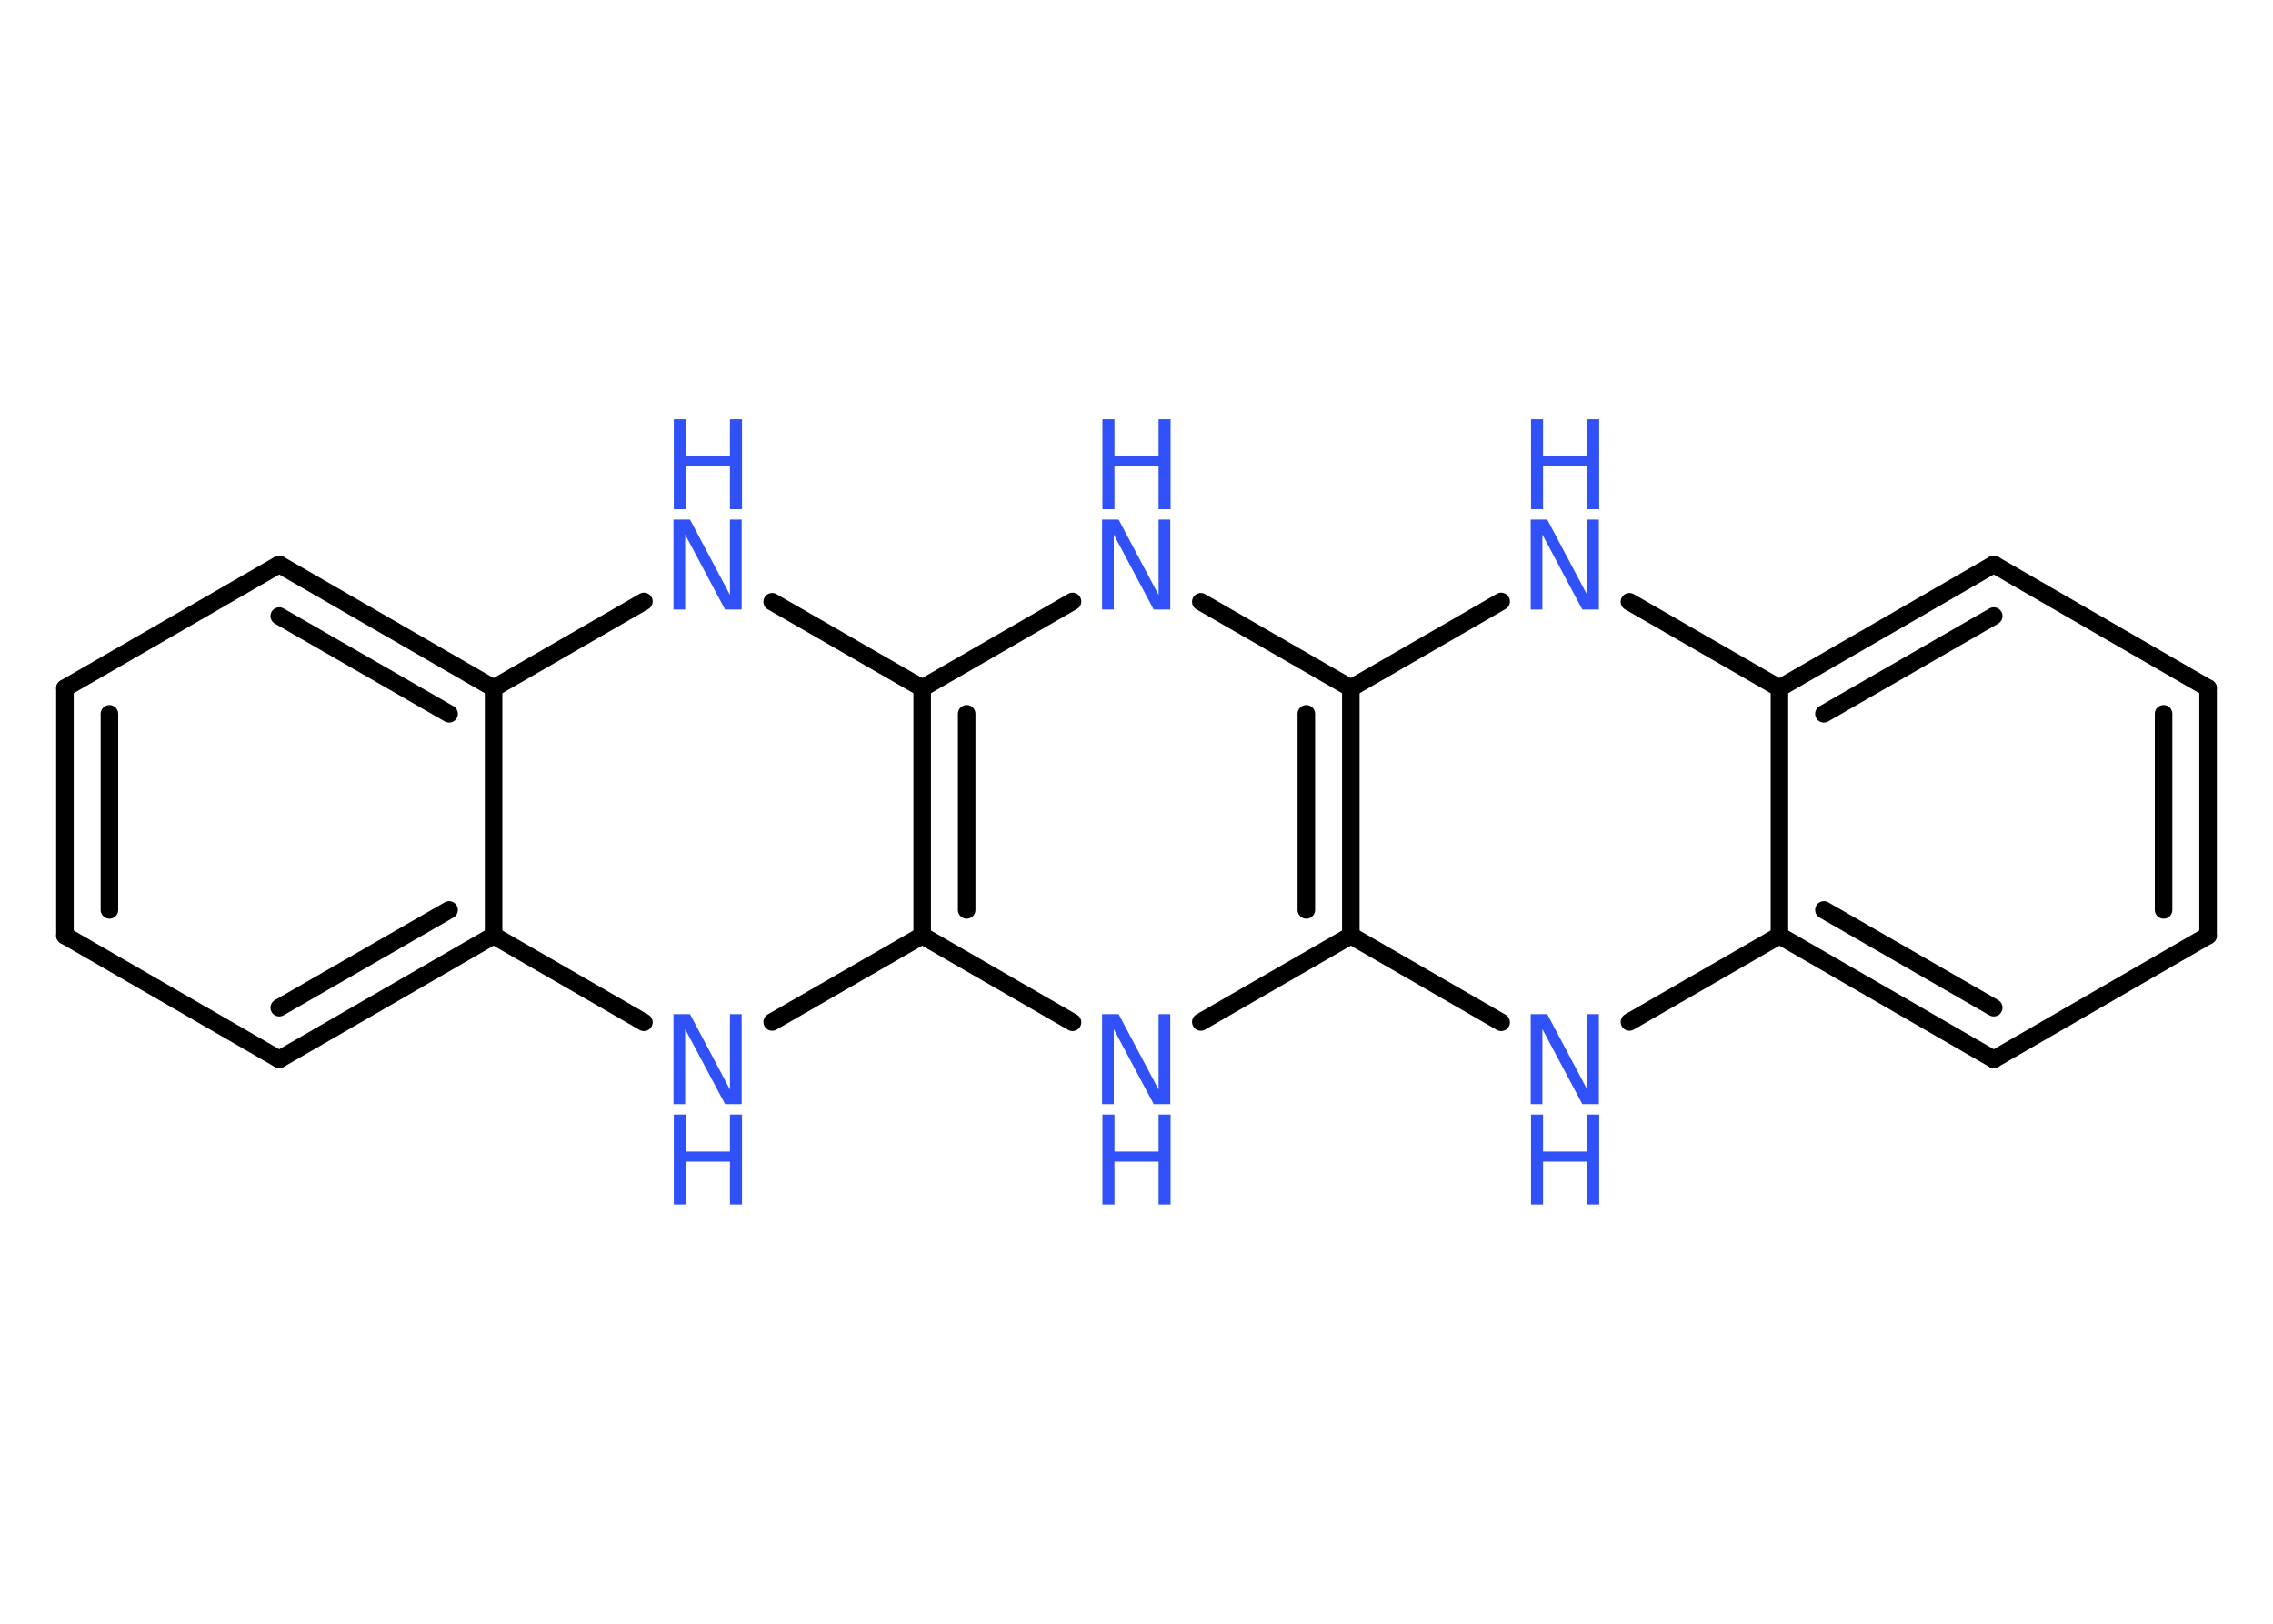 <?xml version='1.0' encoding='UTF-8'?>
<!DOCTYPE svg PUBLIC "-//W3C//DTD SVG 1.1//EN" "http://www.w3.org/Graphics/SVG/1.1/DTD/svg11.dtd">
<svg version='1.2' xmlns='http://www.w3.org/2000/svg' xmlns:xlink='http://www.w3.org/1999/xlink' width='70.0mm' height='50.0mm' viewBox='0 0 70.0 50.0'>
  <desc>Generated by the Chemistry Development Kit (http://github.com/cdk)</desc>
  <g stroke-linecap='round' stroke-linejoin='round' stroke='#000000' stroke-width='.54' fill='#3050F8'>
    <rect x='.0' y='.0' width='70.0' height='50.0' fill='#FFFFFF' stroke='none'/>
    <g id='mol1' class='mol'>
      <g id='mol1bnd1' class='bond'>
        <line x1='68.0' y1='28.81' x2='68.0' y2='21.19'/>
        <line x1='66.63' y1='28.02' x2='66.63' y2='21.98'/>
      </g>
      <line id='mol1bnd2' class='bond' x1='68.0' y1='21.19' x2='61.4' y2='17.38'/>
      <g id='mol1bnd3' class='bond'>
        <line x1='61.4' y1='17.38' x2='54.8' y2='21.19'/>
        <line x1='61.4' y1='18.97' x2='56.17' y2='21.98'/>
      </g>
      <line id='mol1bnd4' class='bond' x1='54.8' y1='21.19' x2='50.18' y2='18.53'/>
      <line id='mol1bnd5' class='bond' x1='46.23' y1='18.52' x2='41.6' y2='21.19'/>
      <line id='mol1bnd6' class='bond' x1='41.6' y1='21.19' x2='36.98' y2='18.53'/>
      <line id='mol1bnd7' class='bond' x1='33.03' y1='18.52' x2='28.4' y2='21.19'/>
      <line id='mol1bnd8' class='bond' x1='28.4' y1='21.19' x2='23.78' y2='18.53'/>
      <line id='mol1bnd9' class='bond' x1='19.83' y1='18.52' x2='15.2' y2='21.19'/>
      <g id='mol1bnd10' class='bond'>
        <line x1='15.2' y1='21.19' x2='8.6' y2='17.38'/>
        <line x1='13.83' y1='21.98' x2='8.6' y2='18.97'/>
      </g>
      <line id='mol1bnd11' class='bond' x1='8.6' y1='17.38' x2='2.0' y2='21.19'/>
      <g id='mol1bnd12' class='bond'>
        <line x1='2.0' y1='21.19' x2='2.0' y2='28.81'/>
        <line x1='3.37' y1='21.98' x2='3.37' y2='28.02'/>
      </g>
      <line id='mol1bnd13' class='bond' x1='2.0' y1='28.81' x2='8.6' y2='32.62'/>
      <g id='mol1bnd14' class='bond'>
        <line x1='8.6' y1='32.62' x2='15.2' y2='28.81'/>
        <line x1='8.6' y1='31.03' x2='13.83' y2='28.02'/>
      </g>
      <line id='mol1bnd15' class='bond' x1='15.2' y1='21.19' x2='15.2' y2='28.81'/>
      <line id='mol1bnd16' class='bond' x1='15.2' y1='28.81' x2='19.83' y2='31.48'/>
      <line id='mol1bnd17' class='bond' x1='23.78' y1='31.47' x2='28.4' y2='28.81'/>
      <g id='mol1bnd18' class='bond'>
        <line x1='28.4' y1='21.19' x2='28.4' y2='28.81'/>
        <line x1='29.77' y1='21.98' x2='29.77' y2='28.02'/>
      </g>
      <line id='mol1bnd19' class='bond' x1='28.4' y1='28.81' x2='33.03' y2='31.48'/>
      <line id='mol1bnd20' class='bond' x1='36.98' y1='31.47' x2='41.6' y2='28.81'/>
      <g id='mol1bnd21' class='bond'>
        <line x1='41.6' y1='28.81' x2='41.6' y2='21.19'/>
        <line x1='40.23' y1='28.02' x2='40.23' y2='21.98'/>
      </g>
      <line id='mol1bnd22' class='bond' x1='41.6' y1='28.81' x2='46.23' y2='31.48'/>
      <line id='mol1bnd23' class='bond' x1='50.18' y1='31.47' x2='54.8' y2='28.81'/>
      <line id='mol1bnd24' class='bond' x1='54.8' y1='21.19' x2='54.8' y2='28.81'/>
      <g id='mol1bnd25' class='bond'>
        <line x1='54.8' y1='28.81' x2='61.4' y2='32.62'/>
        <line x1='56.17' y1='28.02' x2='61.4' y2='31.03'/>
      </g>
      <line id='mol1bnd26' class='bond' x1='68.0' y1='28.81' x2='61.4' y2='32.62'/>
      <g id='mol1atm5' class='atom'>
        <path d='M47.15 16.0h.5l1.23 2.32v-2.32h.36v2.77h-.51l-1.23 -2.31v2.31h-.36v-2.77z' stroke='none'/>
        <path d='M47.15 12.91h.37v1.14h1.36v-1.14h.37v2.77h-.37v-1.32h-1.36v1.32h-.37v-2.77z' stroke='none'/>
      </g>
      <g id='mol1atm7' class='atom'>
        <path d='M33.95 16.0h.5l1.23 2.32v-2.32h.36v2.77h-.51l-1.23 -2.31v2.31h-.36v-2.77z' stroke='none'/>
        <path d='M33.95 12.91h.37v1.14h1.36v-1.14h.37v2.77h-.37v-1.32h-1.36v1.32h-.37v-2.77z' stroke='none'/>
      </g>
      <g id='mol1atm9' class='atom'>
        <path d='M20.75 16.0h.5l1.23 2.32v-2.32h.36v2.77h-.51l-1.23 -2.31v2.31h-.36v-2.77z' stroke='none'/>
        <path d='M20.75 12.91h.37v1.14h1.36v-1.14h.37v2.77h-.37v-1.32h-1.36v1.32h-.37v-2.77z' stroke='none'/>
      </g>
      <g id='mol1atm16' class='atom'>
        <path d='M20.75 31.23h.5l1.23 2.32v-2.32h.36v2.77h-.51l-1.23 -2.31v2.31h-.36v-2.77z' stroke='none'/>
        <path d='M20.75 34.32h.37v1.14h1.36v-1.14h.37v2.77h-.37v-1.32h-1.36v1.32h-.37v-2.77z' stroke='none'/>
      </g>
      <g id='mol1atm18' class='atom'>
        <path d='M33.95 31.23h.5l1.23 2.32v-2.32h.36v2.77h-.51l-1.23 -2.31v2.31h-.36v-2.77z' stroke='none'/>
        <path d='M33.95 34.32h.37v1.14h1.36v-1.14h.37v2.77h-.37v-1.32h-1.36v1.32h-.37v-2.77z' stroke='none'/>
      </g>
      <g id='mol1atm20' class='atom'>
        <path d='M47.15 31.23h.5l1.23 2.32v-2.32h.36v2.77h-.51l-1.23 -2.31v2.31h-.36v-2.77z' stroke='none'/>
        <path d='M47.15 34.32h.37v1.14h1.36v-1.14h.37v2.77h-.37v-1.32h-1.36v1.32h-.37v-2.77z' stroke='none'/>
      </g>
    </g>
  </g>
</svg>
